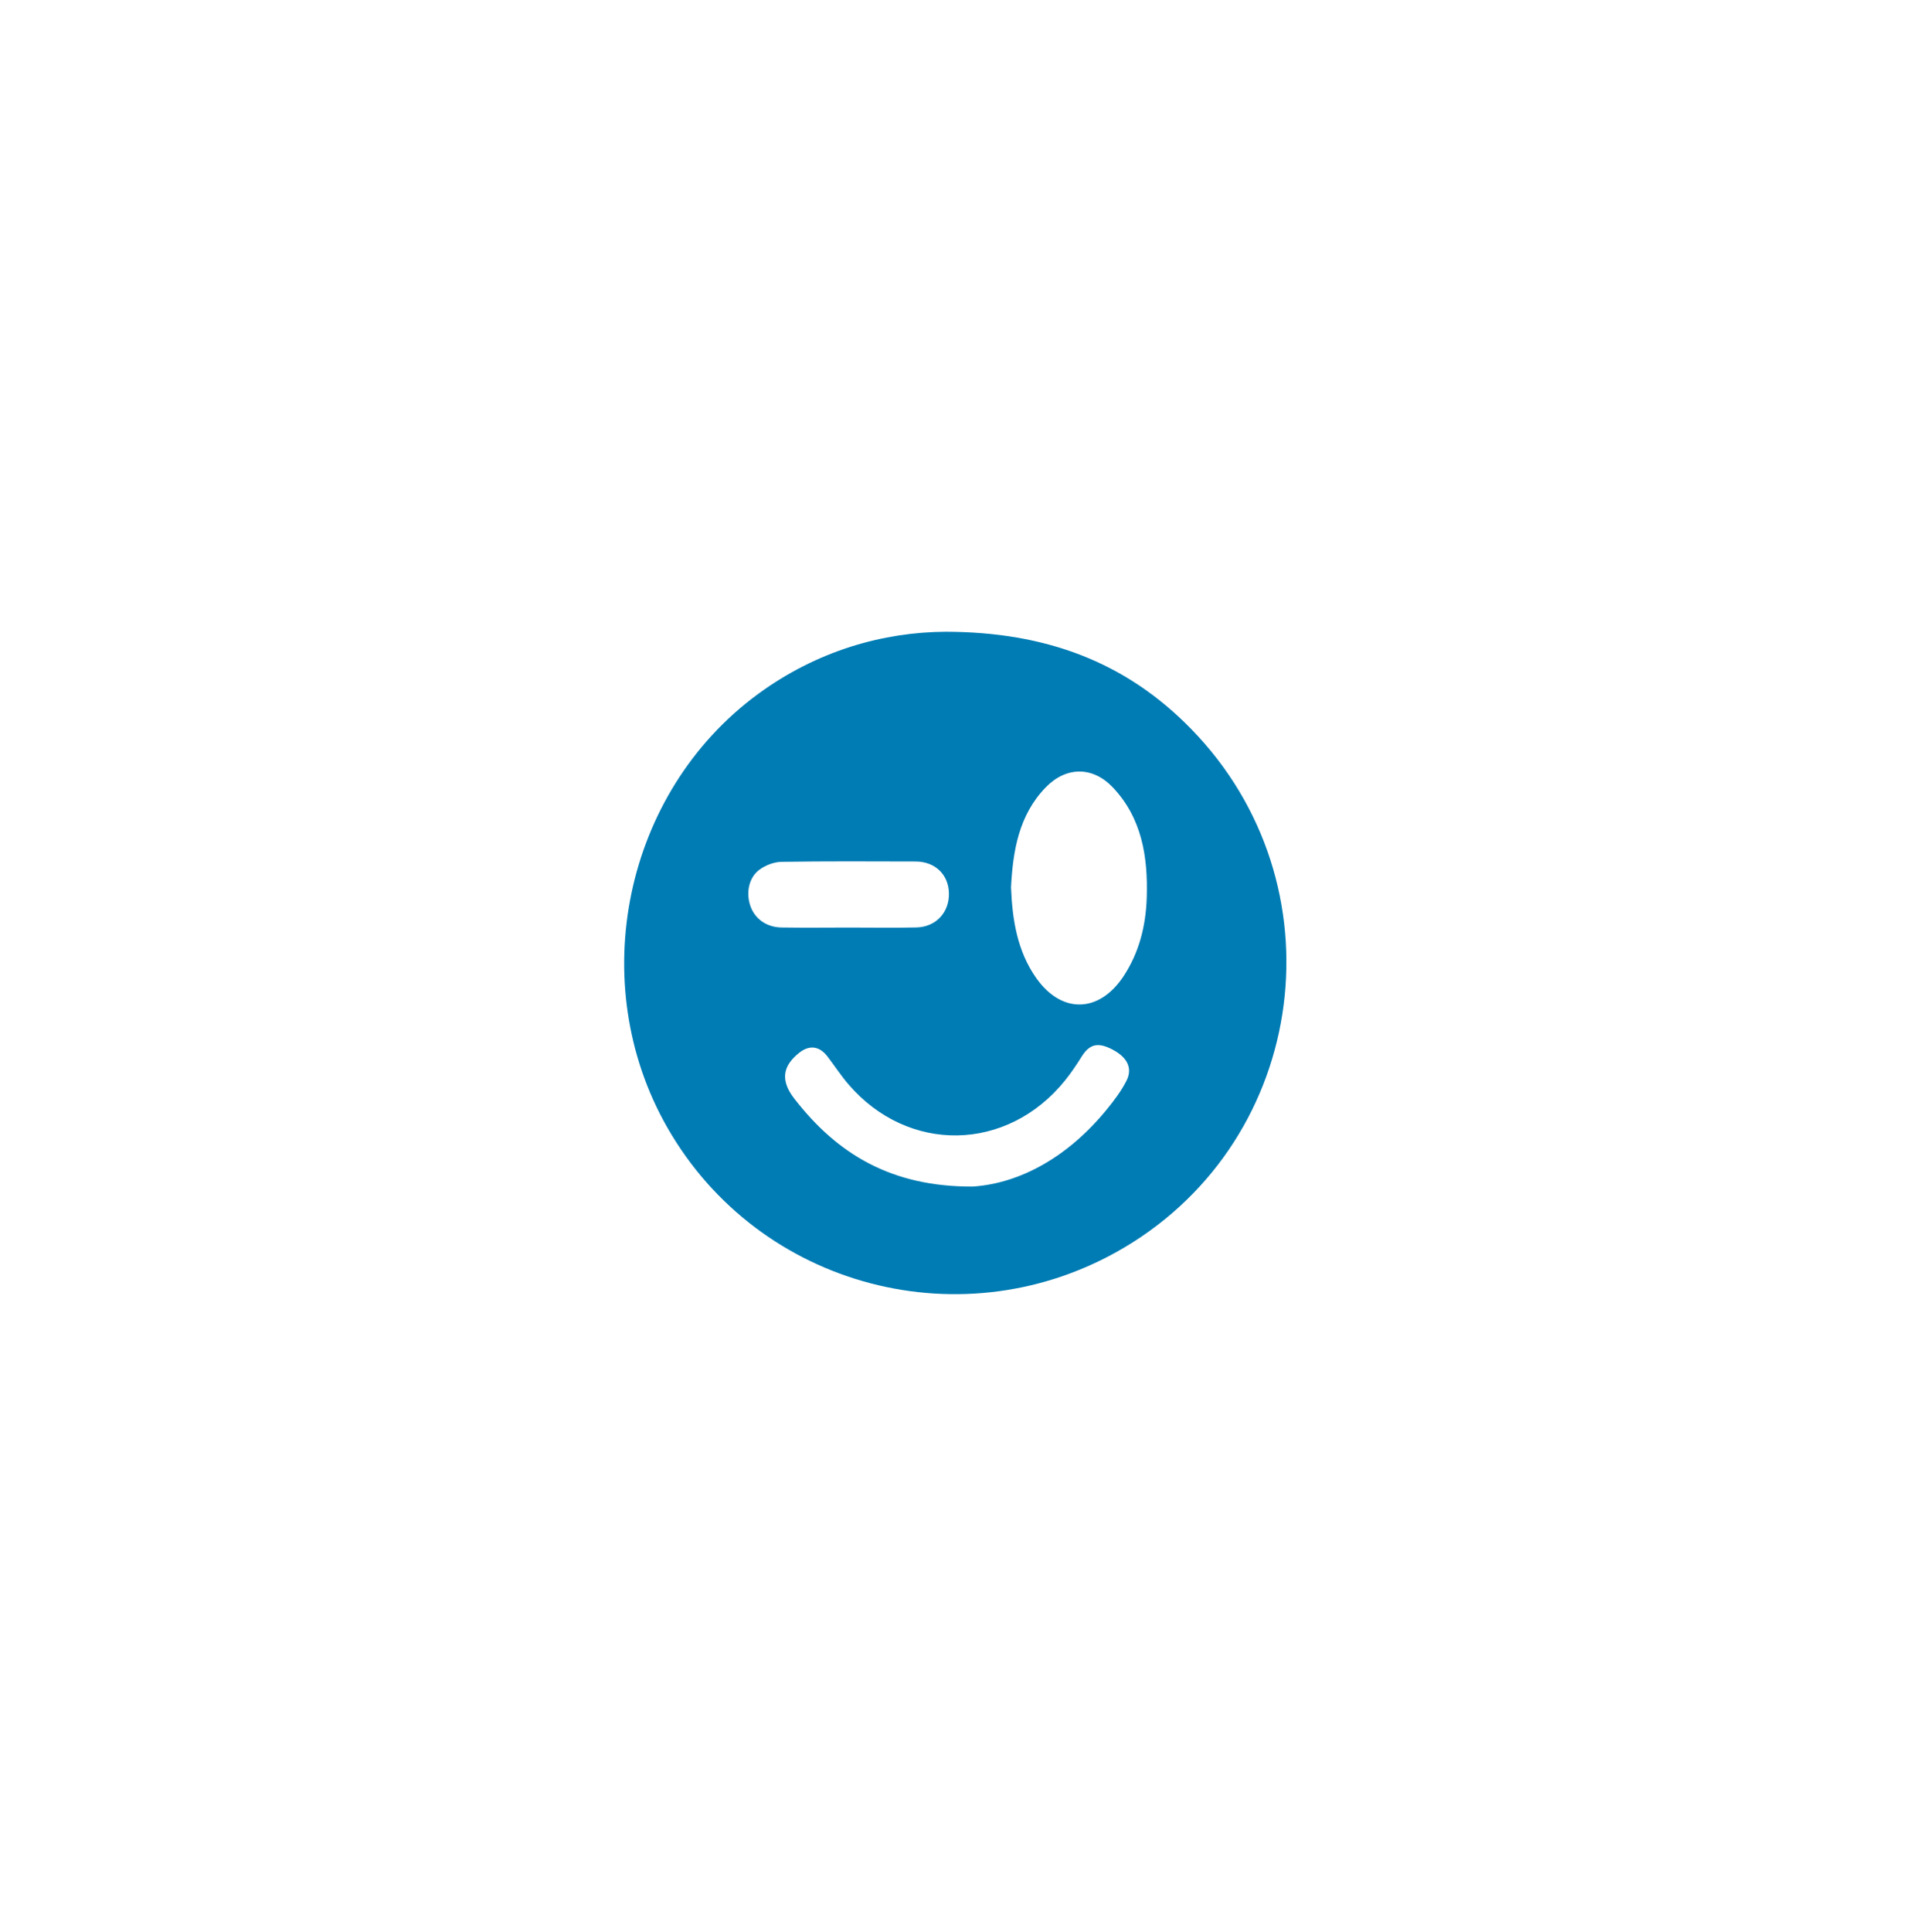 <svg viewBox="0 0 104 105" fill="none" xmlns="http://www.w3.org/2000/svg">
    <g filter="url(#filter0_d_968_1941)">
    <rect x="14.44" y="12.253" width="72.404" height="72.404" rx="36.202" fill="#fff" shape-rendering="crispEdges"/>
    <path d="M50.129 30.455C55.567 30.467 59.91 32.098 63.461 35.735C71.67 44.143 69.876 57.964 59.829 63.92C51.155 69.061 39.983 66.132 34.989 57.406C30.481 49.527 32.647 39.176 39.909 33.845C43.125 31.483 46.727 30.473 50.129 30.455ZM53.671 44.333C53.741 46.135 54.019 47.812 55.03 49.258C56.411 51.232 58.456 51.191 59.788 49.176C60.637 47.891 61 46.435 61.049 44.908C61.121 42.688 60.784 40.568 59.194 38.903C58.101 37.76 56.661 37.774 55.556 38.913C54.09 40.425 53.774 42.372 53.672 44.334L53.671 44.333ZM51.58 60.608C54.198 60.437 56.799 58.961 58.873 56.422C59.271 55.935 59.661 55.419 59.947 54.857C60.292 54.176 59.992 53.588 59.204 53.17C58.4 52.743 57.939 52.859 57.511 53.545C57.229 53.999 56.928 54.444 56.594 54.857C53.453 58.737 48.08 58.83 44.837 55.056C44.426 54.577 44.076 54.041 43.691 53.537C43.251 52.963 42.705 52.898 42.148 53.343C41.252 54.061 41.122 54.84 41.896 55.837C44.223 58.836 47.162 60.625 51.58 60.607V60.608ZM44.857 46.531C46.08 46.531 47.303 46.552 48.524 46.525C49.593 46.5 50.322 45.704 50.296 44.657C50.272 43.647 49.539 42.944 48.486 42.942C46.056 42.937 43.625 42.921 41.195 42.96C40.79 42.966 40.335 43.139 40.001 43.382C39.422 43.802 39.259 44.617 39.49 45.324C39.725 46.041 40.359 46.513 41.19 46.527C42.412 46.547 43.635 46.532 44.857 46.531Z" fill="#007CB4"/>
    </g>
    <defs>
    <filter id="filter0_d_968_1941" x="0.217" y="0.617" width="103.435" height="103.435" filterUnits="userSpaceOnUse" color-interpolation-filters="sRGB">
    <feFlood flood-opacity="0" result="BackgroundImageFix"/>
    <feColorMatrix in="SourceAlpha" type="matrix" values="0 0 0 0 0 0 0 0 0 0 0 0 0 0 0 0 0 0 127 0" result="hardAlpha"/>
    <feOffset dx="1.293" dy="3.879"/>
    <feGaussianBlur stdDeviation="7.758"/>
    <feComposite in2="hardAlpha" operator="out"/>
    <feColorMatrix type="matrix" values="0 0 0 0 0.021 0 0 0 0 0.264 0 0 0 0 0.379 0 0 0 0.05 0"/>
    <feBlend mode="normal" in2="BackgroundImageFix" result="effect1_dropShadow_968_1941"/>
    <feBlend mode="normal" in="SourceGraphic" in2="effect1_dropShadow_968_1941" result="shape"/>
    </filter>
    </defs>
    </svg>
    